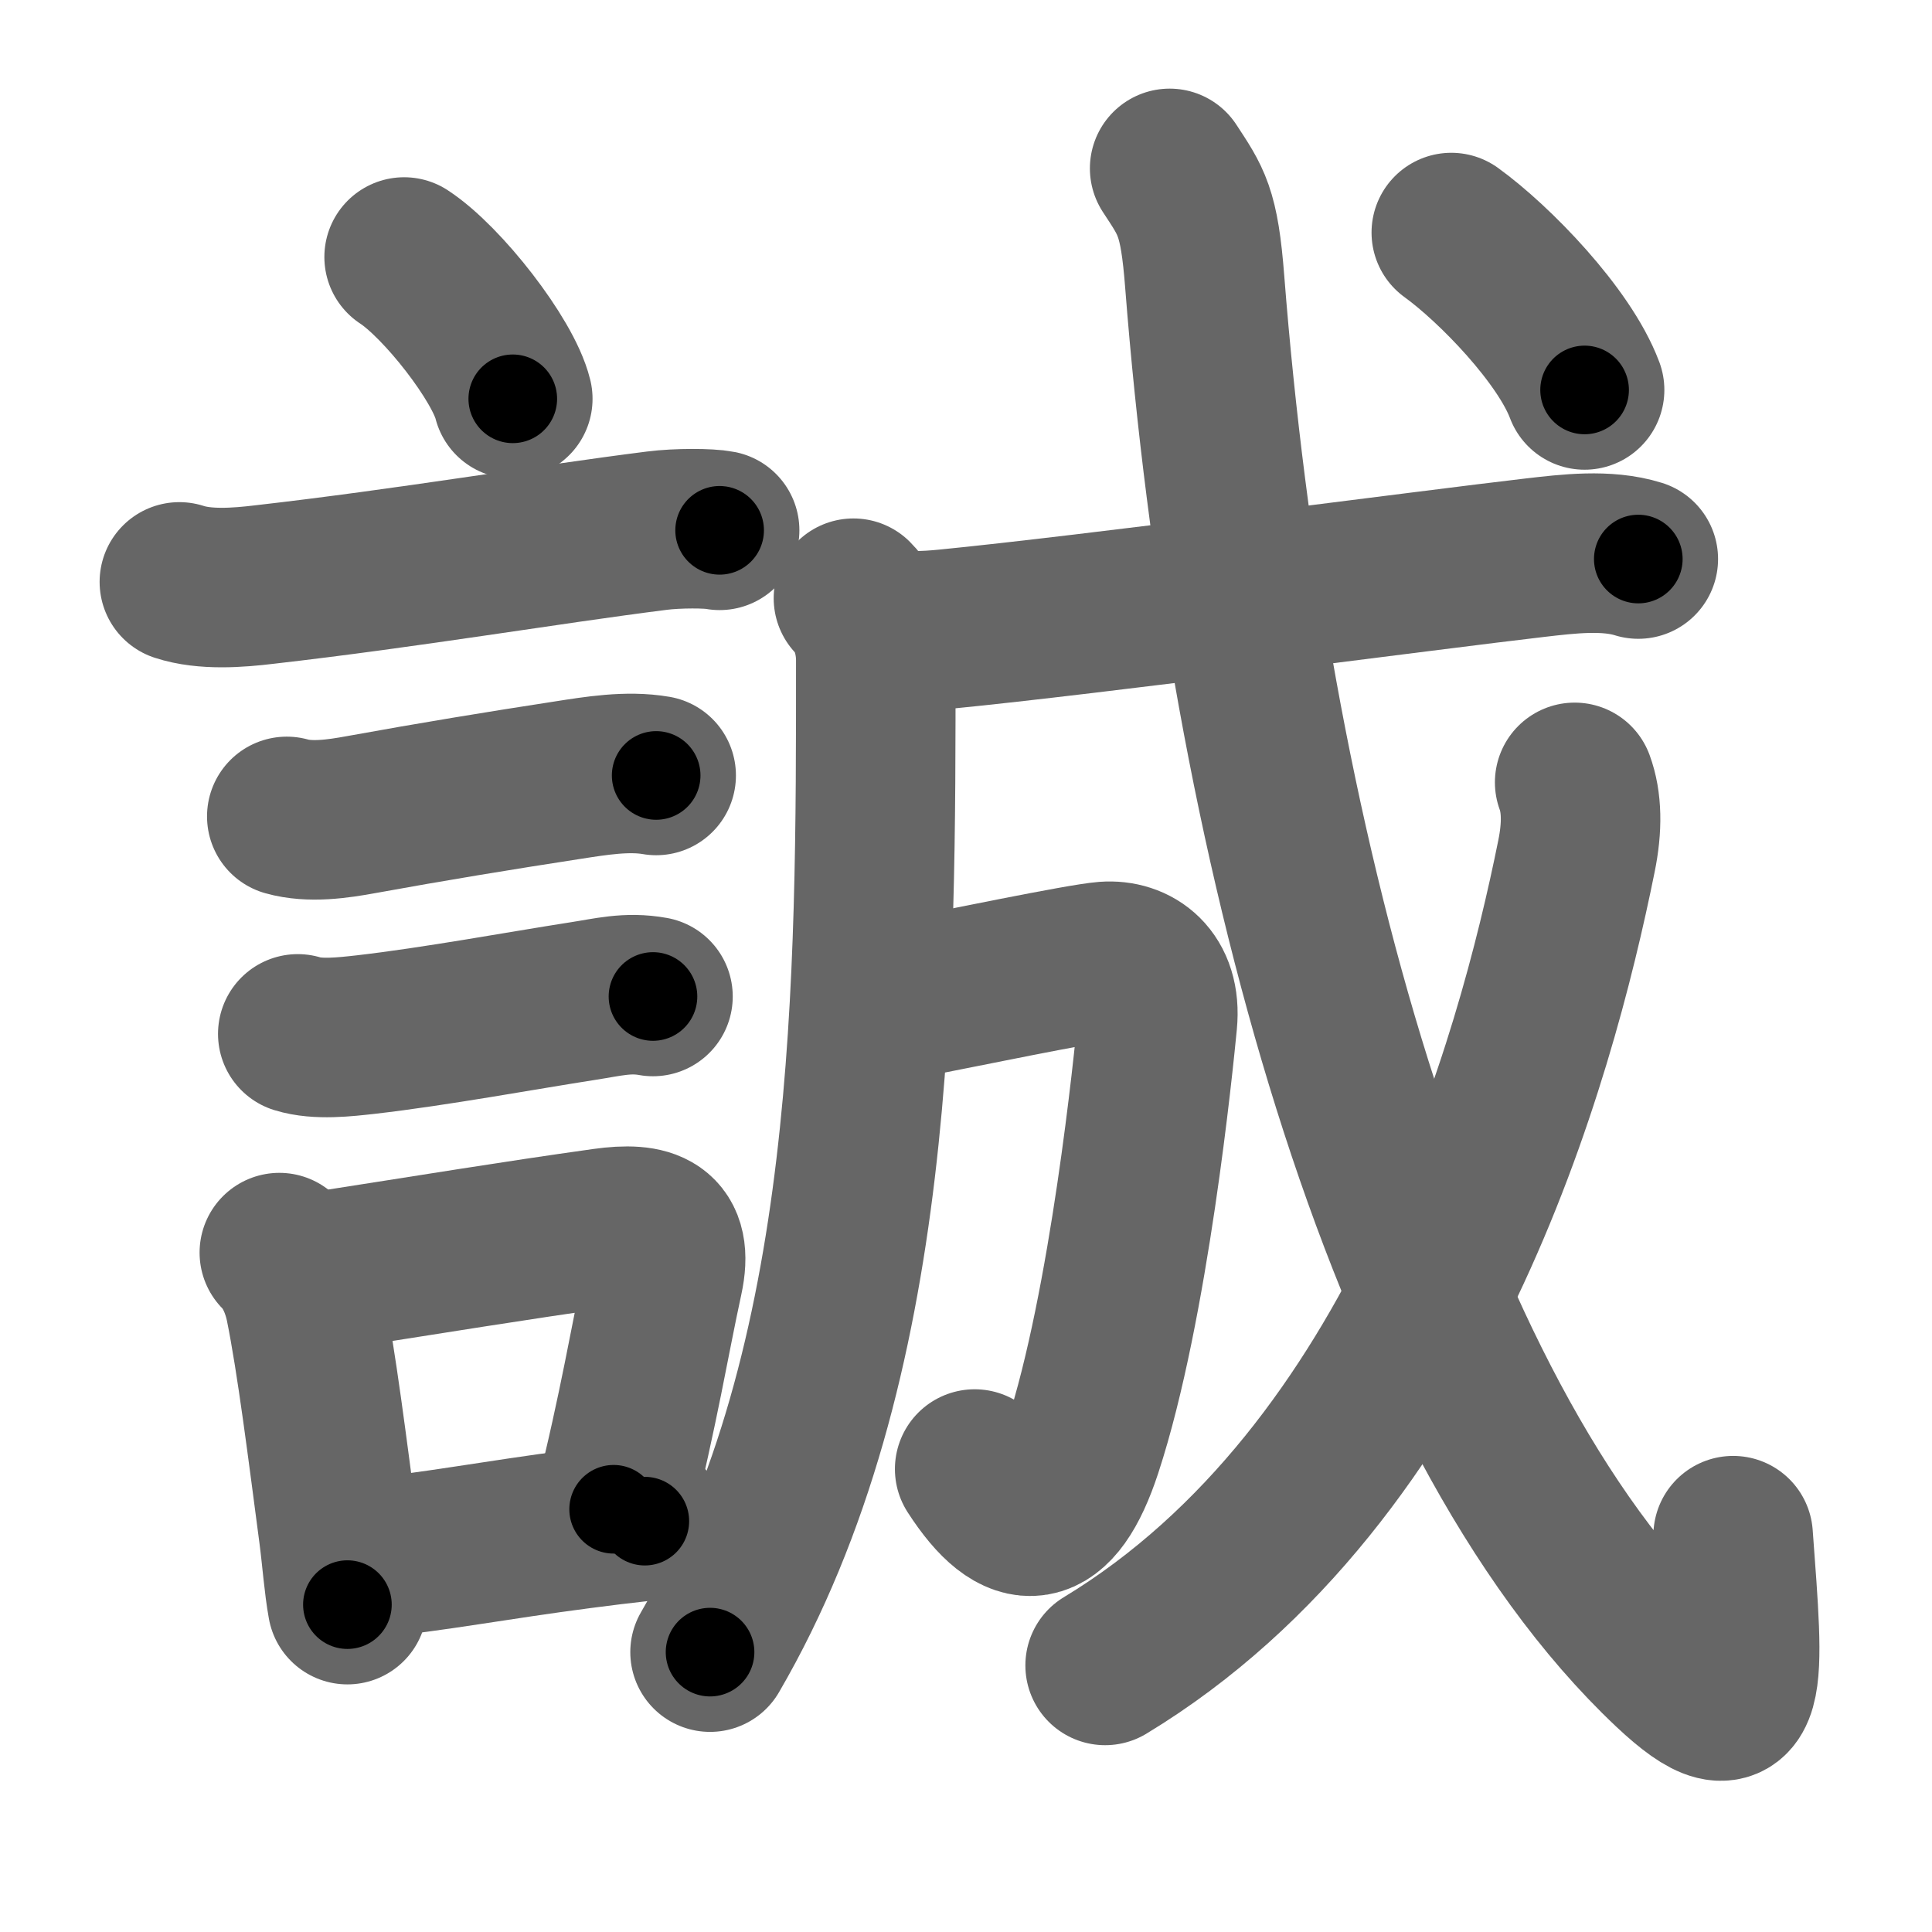 <svg xmlns="http://www.w3.org/2000/svg" width="109" height="109" viewBox="0 0 109 109" id="8aa0"><g fill="none" stroke="#666" stroke-width="9" stroke-linecap="round" stroke-linejoin="round"><g><g><path d="M22.8,14.5c2.16,1.41,5.59,5.8,6.13,8" /><path d="M10.12,32.83c1.44,0.47,3.3,0.33,4.79,0.15c8.15-0.93,15.89-2.25,22.15-3.04c1.17-0.15,2.95-0.14,3.54-0.02" /><path d="M16.18,46.06c1.31,0.37,2.88,0.14,4.19-0.1c3.96-0.72,7.85-1.36,11.63-1.94c1.61-0.25,3.4-0.55,5.02-0.27" /><path d="M16.8,58.33c1.13,0.35,2.66,0.17,3.83,0.04c3.92-0.45,8.84-1.36,12.25-1.89c1.43-0.22,2.52-0.52,3.96-0.26" /><g><path d="M15.76,70.67c0.78,0.78,1.24,1.92,1.45,2.93c0.65,3.2,1.27,8.19,1.89,12.88c0.19,1.46,0.28,2.83,0.5,4.05" /><path d="M18.05,71.74c6.63-1.03,10.77-1.72,16.05-2.46c2.51-0.35,3.91,0.12,3.32,2.83c-0.76,3.49-1.37,7.32-2.8,13.04" /><path d="M20.63,87.94c3.91-0.39,7.28-1.05,12.12-1.68c1.15-0.15,2.35-0.3,3.63-0.44" /></g></g><g p4:phon="成" xmlns:p4="http://kanjivg.tagaini.net"><g><g><path d="M48.15,33.75c0.86,0.86,1.26,2.25,1.26,3.49c0,18.01,0.09,39.76-9.35,55.97" /></g></g><g><g><path d="M49.43,35.2c1.03,0.54,2.93,0.39,3.96,0.29c8.07-0.79,27.37-3.35,33.24-4.03c1.83-0.21,4.01-0.48,5.8,0.08" /></g></g><g><path d="M50.35,56.51c3.9-0.76,10.62-2.16,12.01-2.27c1.61-0.12,3.18,0.93,2.94,3.42c-0.21,2.17-1.59,16-4.23,24.05c-1.57,4.79-3.62,4.99-6.08,1.17" /></g><g><path d="M65.99,9.5c1.22,1.87,1.67,2.39,1.98,6.42C70.38,46.75,79,79.75,94.27,94.14c4.53,4.26,4.12,0.8,3.51-7.5" /><g><path d="M88.84,44.14c0.41,1.11,0.44,2.51,0.1,4.17c-2.31,11.44-8.69,34.81-26.59,45.65" /></g><g><g><path d="M81.88,13.12c2.45,1.77,6.38,5.83,7.52,8.88" /></g></g></g></g></g></g><g fill="none" stroke="#000" stroke-width="5" stroke-linecap="round" stroke-linejoin="round"><path d="M22.8,14.5c2.16,1.41,5.59,5.8,6.13,8" stroke-dasharray="10.214" stroke-dashoffset="10.214"><animate attributeName="stroke-dashoffset" values="10.214;10.214;0" dur="0.102s" fill="freeze" begin="0s;8aa0.click" /></path><path d="M10.12,32.83c1.44,0.47,3.3,0.33,4.79,0.15c8.15-0.93,15.89-2.25,22.15-3.04c1.17-0.15,2.95-0.14,3.54-0.02" stroke-dasharray="30.737" stroke-dashoffset="30.737"><animate attributeName="stroke-dashoffset" values="30.737" fill="freeze" begin="8aa0.click" /><animate attributeName="stroke-dashoffset" values="30.737;30.737;0" keyTimes="0;0.249;1" dur="0.409s" fill="freeze" begin="0s;8aa0.click" /></path><path d="M16.18,46.06c1.31,0.37,2.88,0.14,4.19-0.1c3.96-0.72,7.85-1.36,11.63-1.94c1.61-0.25,3.4-0.55,5.02-0.27" stroke-dasharray="21.069" stroke-dashoffset="21.069"><animate attributeName="stroke-dashoffset" values="21.069" fill="freeze" begin="8aa0.click" /><animate attributeName="stroke-dashoffset" values="21.069;21.069;0" keyTimes="0;0.66;1" dur="0.62s" fill="freeze" begin="0s;8aa0.click" /></path><path d="M16.8,58.33c1.13,0.35,2.66,0.17,3.83,0.04c3.92-0.45,8.84-1.36,12.25-1.89c1.43-0.22,2.52-0.52,3.96-0.26" stroke-dasharray="20.245" stroke-dashoffset="20.245"><animate attributeName="stroke-dashoffset" values="20.245" fill="freeze" begin="8aa0.click" /><animate attributeName="stroke-dashoffset" values="20.245;20.245;0" keyTimes="0;0.754;1" dur="0.822s" fill="freeze" begin="0s;8aa0.click" /></path><path d="M15.76,70.67c0.78,0.78,1.24,1.92,1.45,2.93c0.65,3.2,1.27,8.19,1.89,12.88c0.19,1.46,0.28,2.83,0.5,4.05" stroke-dasharray="20.416" stroke-dashoffset="20.416"><animate attributeName="stroke-dashoffset" values="20.416" fill="freeze" begin="8aa0.click" /><animate attributeName="stroke-dashoffset" values="20.416;20.416;0" keyTimes="0;0.801;1" dur="1.026s" fill="freeze" begin="0s;8aa0.click" /></path><path d="M18.05,71.74c6.63-1.03,10.77-1.72,16.05-2.46c2.51-0.35,3.91,0.12,3.32,2.83c-0.76,3.49-1.37,7.32-2.8,13.04" stroke-dasharray="35.243" stroke-dashoffset="35.243"><animate attributeName="stroke-dashoffset" values="35.243" fill="freeze" begin="8aa0.click" /><animate attributeName="stroke-dashoffset" values="35.243;35.243;0" keyTimes="0;0.745;1" dur="1.378s" fill="freeze" begin="0s;8aa0.click" /></path><path d="M20.63,87.94c3.91-0.39,7.28-1.05,12.12-1.68c1.15-0.15,2.35-0.3,3.63-0.44" stroke-dasharray="15.895" stroke-dashoffset="15.895"><animate attributeName="stroke-dashoffset" values="15.895" fill="freeze" begin="8aa0.click" /><animate attributeName="stroke-dashoffset" values="15.895;15.895;0" keyTimes="0;0.897;1" dur="1.537s" fill="freeze" begin="0s;8aa0.click" /></path><path d="M48.15,33.75c0.86,0.86,1.26,2.25,1.26,3.49c0,18.01,0.09,39.76-9.35,55.97" stroke-dasharray="61.221" stroke-dashoffset="61.221"><animate attributeName="stroke-dashoffset" values="61.221" fill="freeze" begin="8aa0.click" /><animate attributeName="stroke-dashoffset" values="61.221;61.221;0" keyTimes="0;0.77;1" dur="1.997s" fill="freeze" begin="0s;8aa0.click" /></path><path d="M49.43,35.2c1.03,0.54,2.93,0.39,3.96,0.29c8.07-0.79,27.37-3.35,33.24-4.03c1.83-0.21,4.01-0.48,5.8,0.08" stroke-dasharray="43.345" stroke-dashoffset="43.345"><animate attributeName="stroke-dashoffset" values="43.345" fill="freeze" begin="8aa0.click" /><animate attributeName="stroke-dashoffset" values="43.345;43.345;0" keyTimes="0;0.822;1" dur="2.43s" fill="freeze" begin="0s;8aa0.click" /></path><path d="M50.35,56.51c3.9-0.76,10.62-2.16,12.01-2.27c1.61-0.12,3.18,0.93,2.94,3.42c-0.21,2.17-1.59,16-4.23,24.05c-1.57,4.79-3.62,4.99-6.08,1.17" stroke-dasharray="51.312" stroke-dashoffset="51.312"><animate attributeName="stroke-dashoffset" values="51.312" fill="freeze" begin="8aa0.click" /><animate attributeName="stroke-dashoffset" values="51.312;51.312;0" keyTimes="0;0.826;1" dur="2.943s" fill="freeze" begin="0s;8aa0.click" /></path><path d="M65.99,9.5c1.22,1.87,1.67,2.39,1.98,6.42C70.38,46.75,79,79.75,94.27,94.14c4.53,4.26,4.12,0.8,3.51-7.5" stroke-dasharray="104.107" stroke-dashoffset="104.107"><animate attributeName="stroke-dashoffset" values="104.107" fill="freeze" begin="8aa0.click" /><animate attributeName="stroke-dashoffset" values="104.107;104.107;0" keyTimes="0;0.79;1" dur="3.726s" fill="freeze" begin="0s;8aa0.click" /></path><path d="M88.84,44.14c0.41,1.11,0.44,2.51,0.1,4.17c-2.31,11.44-8.69,34.81-26.59,45.65" stroke-dasharray="58.55" stroke-dashoffset="58.55"><animate attributeName="stroke-dashoffset" values="58.55" fill="freeze" begin="8aa0.click" /><animate attributeName="stroke-dashoffset" values="58.55;58.55;0" keyTimes="0;0.864;1" dur="4.312s" fill="freeze" begin="0s;8aa0.click" /></path><path d="M81.88,13.12c2.45,1.77,6.38,5.83,7.52,8.88" stroke-dasharray="11.758" stroke-dashoffset="11.758"><animate attributeName="stroke-dashoffset" values="11.758" fill="freeze" begin="8aa0.click" /><animate attributeName="stroke-dashoffset" values="11.758;11.758;0" keyTimes="0;0.973;1" dur="4.43s" fill="freeze" begin="0s;8aa0.click" /></path></g></svg>